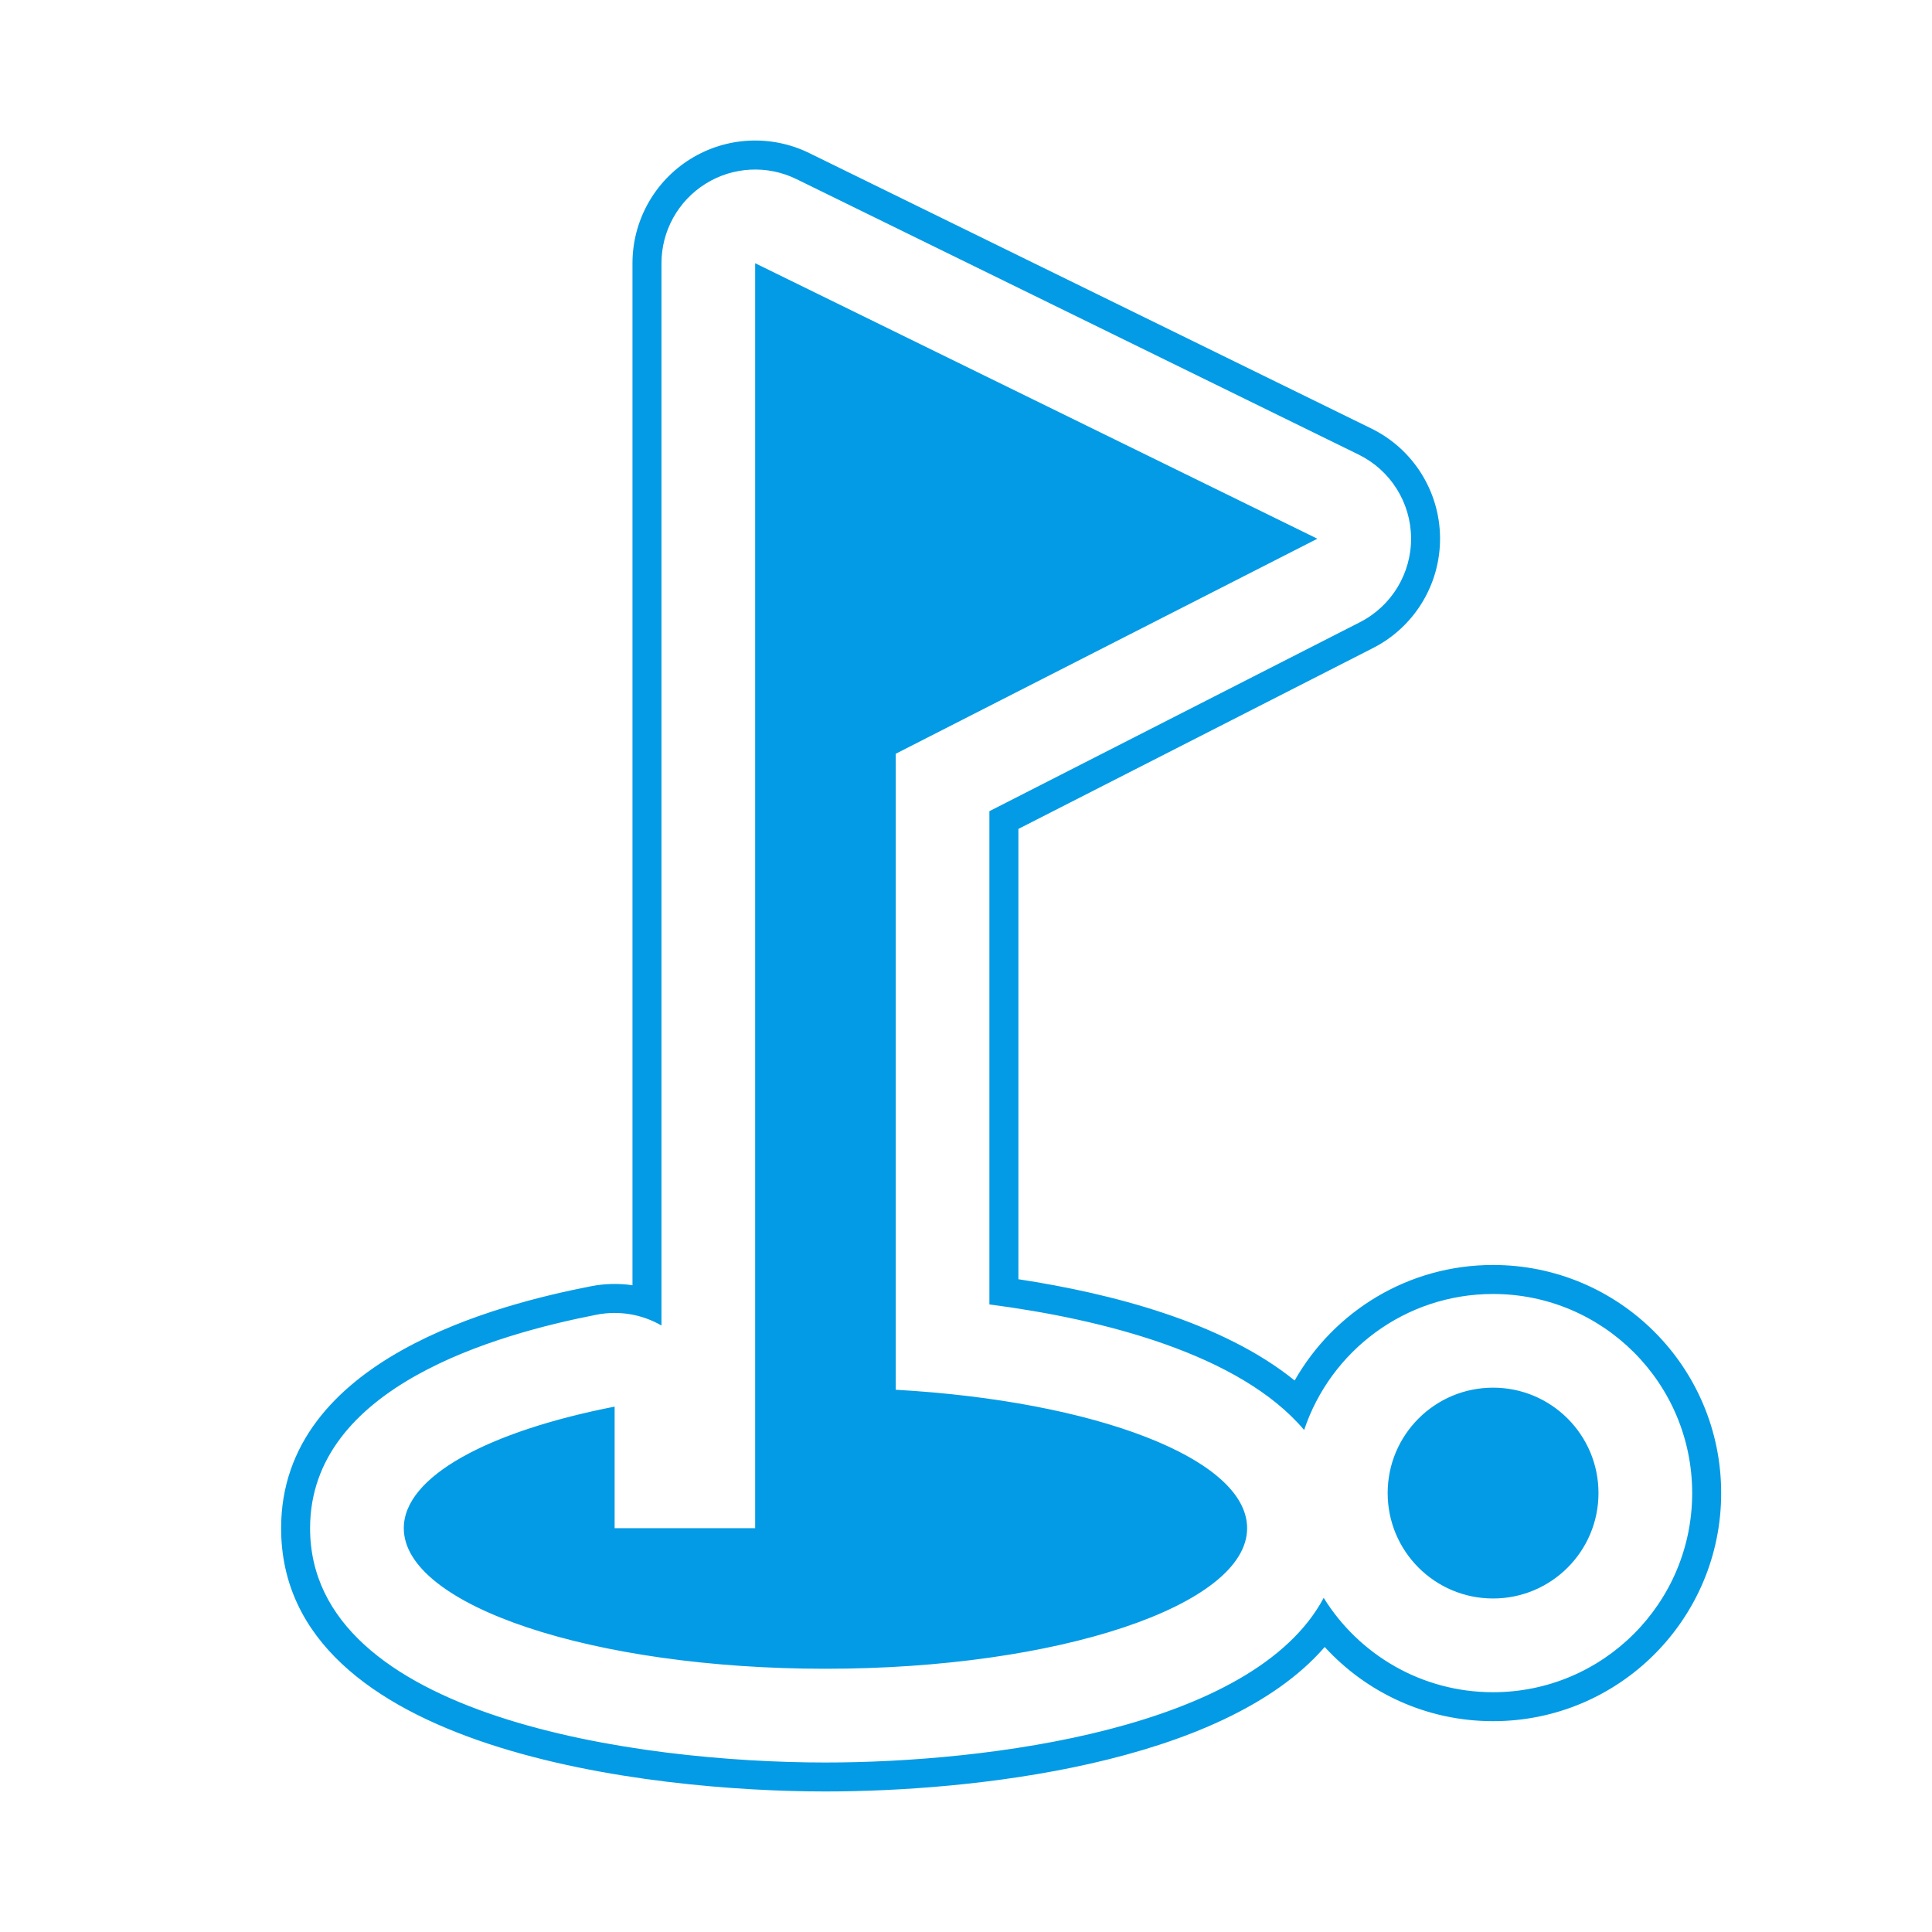 <svg version="1.1" xmlns="http://www.w3.org/2000/svg" xmlns:xlink="http://www.w3.org/1999/xlink" viewBox="0,0,1024,1024">
	<!-- Color names: teamapps-color-1 -->
	<desc>golf_course icon - Licensed under Apache License v2.0 (http://www.apache.org/licenses/LICENSE-2.0) - Created with Iconfu.com - Derivative work of Material icons (Copyright Google Inc.)</desc>
	<g fill="none" fill-rule="nonzero" style="mix-blend-mode: normal">
		<g color="#039be5" class="teamapps-color-1">
			<path d="M539.77,439.34v238.68c49.57,7.55 108.36,22.82 146.42,53.68c20.78,-36.55 60.08,-61.24 105.17,-61.24c66.77,0 120.9,54.12 120.9,120.9c0,66.77 -54.12,120.9 -120.9,120.9c-35.34,0 -67.14,-15.17 -89.23,-39.32c-54.38,62.75 -188.45,76.57 -264.62,76.57c-91.32,0 -288.51,-20.72 -288.51,-139.53c0,-90.04 115.99,-118.81 164.29,-128.25c7.32,-1.43 14.74,-1.58 21.94,-0.52v-541.7c0,-22.44 11.57,-43.3 30.62,-55.18c19.04,-11.88 42.87,-13.09 63.02,-3.22l297.98,146.02c22.12,10.84 36.21,33.24 36.41,57.87c0.2,24.63 -13.54,47.26 -35.48,58.45zM720.8,329.78c16.76,-8.55 27.25,-25.83 27.1,-44.64c-0.15,-18.81 -10.92,-35.92 -27.81,-44.2l-297.98,-146.02c-15.39,-7.54 -33.59,-6.61 -48.13,2.46c-14.55,9.07 -23.39,25 -23.39,42.14v563.02c-10.31,-5.95 -22.5,-8.05 -34.36,-5.73c-52.68,10.3 -151.88,37.91 -151.88,113.18c0,100.4 174.21,124.17 273.15,124.17c85.47,0 227.08,-17.73 264.08,-87.27c18.61,30.02 51.85,50.02 89.77,50.02c58.29,0 105.54,-47.25 105.54,-105.54c0,-58.29 -47.25,-105.54 -105.54,-105.54c-46.6,0 -86.14,30.2 -100.13,72.09c-34.12,-40.34 -106.88,-58.76 -166.82,-66.55v-261.43zM735.49,791.36c0,-30.86 25.01,-55.87 55.87,-55.87c30.86,0 55.87,25.01 55.87,55.87c0,30.86 -25.01,55.87 -55.87,55.87c-30.86,0 -55.87,-25.01 -55.87,-55.87zM474.75,399.51v337.09c105.78,5.96 186.25,36.5 186.25,73.38c0,40.97 -100.19,74.5 -223.49,74.5c-123.29,0 -223.49,-33.53 -223.49,-74.5c0,-27.56 45.07,-51.4 111.74,-64.44v64.44h74.49v-670.46l297.98,146.02z" fill="currentColor"/>
		</g>
	</g>
</svg>